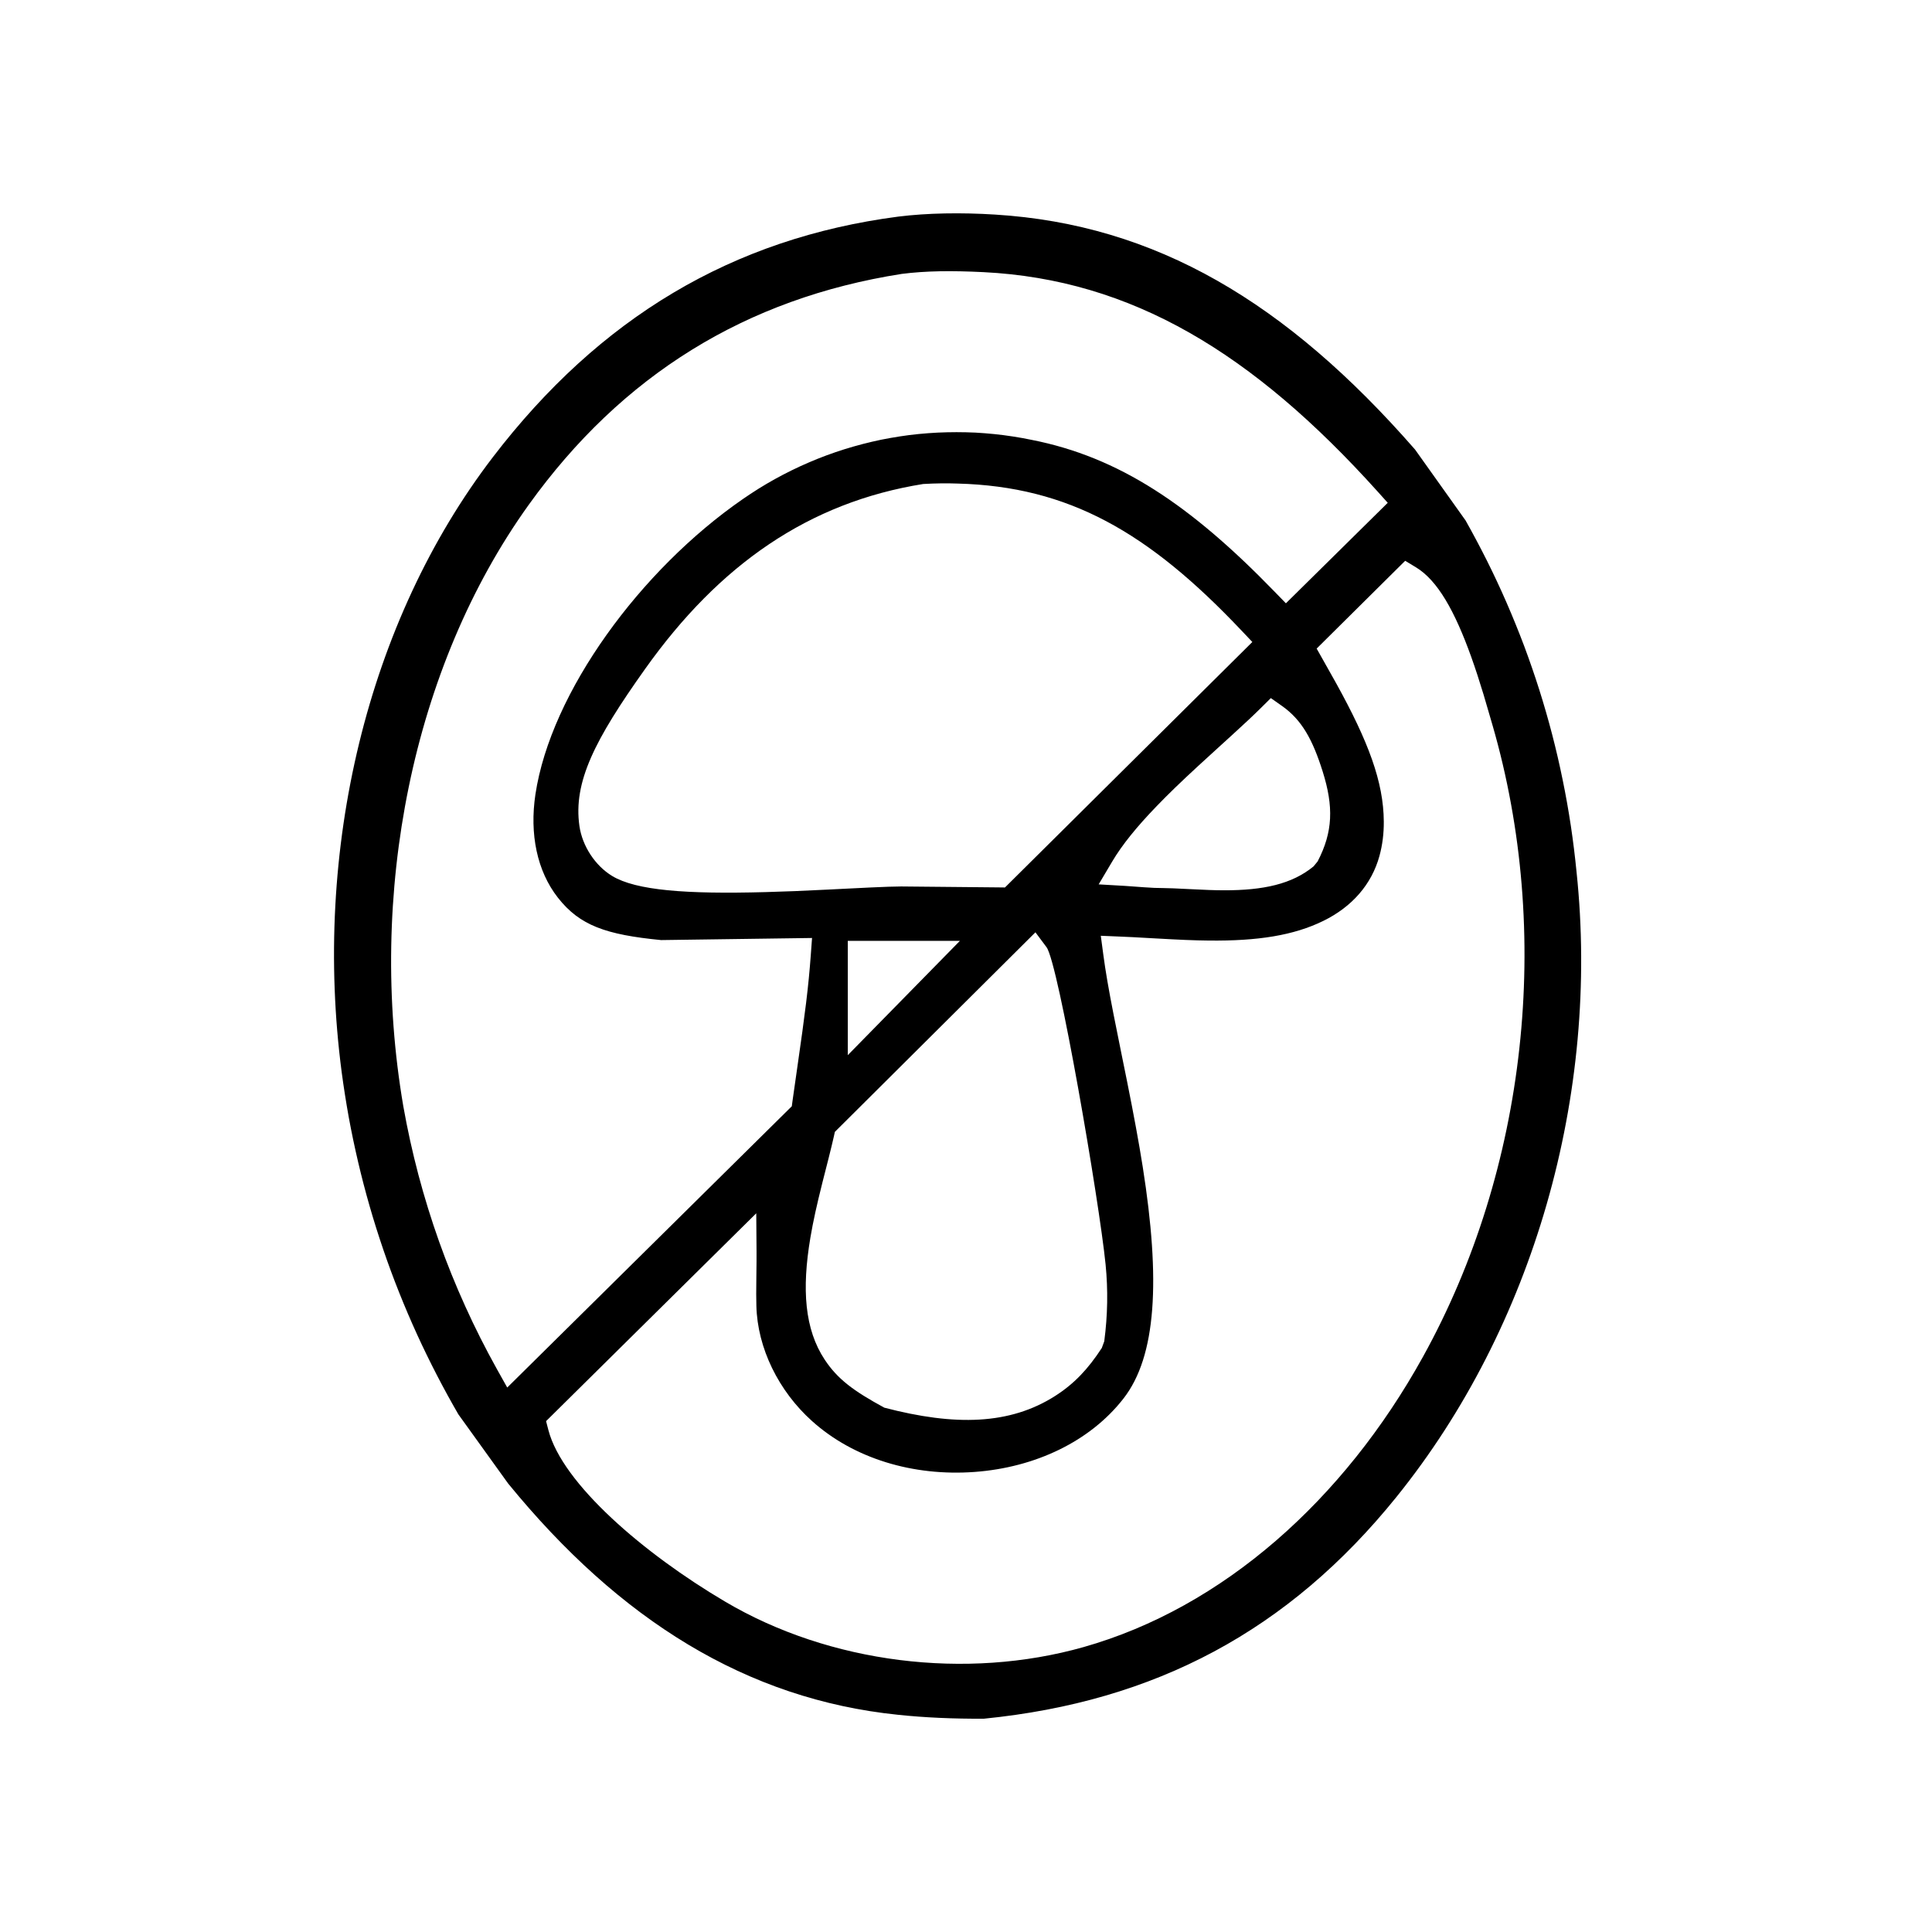 <?xml version="1.0" encoding="UTF-8"?>
<svg viewBox="0 0 48 48" version="1.1" xmlns="http://www.w3.org/2000/svg" stroke="none" stroke-width="1" fill="currentColor" fill-rule="evenodd">
    <g id="icon-myco-free">
        <path d="M12.245,11.358 C14.892,7.901 18.19,5.92 22.321,5.381 C23.04,5.292 23.88,5.278 24.721,5.331 C28.718,5.578 31.965,7.515 35.156,11.168 L36.412,12.931 C36.586,13.24 36.767,13.58 36.94,13.924 C37.112,14.269 37.276,14.618 37.43,14.972 C37.584,15.326 37.729,15.683 37.865,16.043 C38,16.405 38.126,16.769 38.243,17.137 C38.359,17.504 38.466,17.875 38.563,18.248 C38.66,18.622 38.747,18.997 38.824,19.376 C38.902,19.754 38.969,20.134 39.027,20.516 C39.084,20.897 39.131,21.28 39.169,21.664 C39.751,27.188 38.102,32.968 34.694,37.192 C32.02,40.507 28.709,42.276 24.442,42.701 C23.691,42.704 22.987,42.675 22.307,42.603 C18.554,42.217 15.397,40.253 12.625,36.858 L11.388,35.139 C11.213,34.837 11.031,34.506 10.857,34.17 C10.684,33.835 10.518,33.496 10.361,33.152 C10.204,32.808 10.056,32.461 9.916,32.11 C9.776,31.759 9.645,31.405 9.523,31.047 C9.401,30.689 9.287,30.329 9.183,29.966 C9.079,29.603 8.983,29.236 8.897,28.868 C8.811,28.5 8.733,28.13 8.665,27.759 C8.598,27.386 8.539,27.013 8.489,26.638 C7.768,21.143 9.109,15.455 12.245,11.358 Z M32.712,16.114 L32.862,16.38 C33.081,16.769 33.108,16.815 33.198,16.978 C33.996,18.423 34.374,19.424 34.38,20.412 C34.382,20.708 34.347,20.992 34.272,21.266 C34.079,21.971 33.591,22.529 32.882,22.877 C32.142,23.242 31.242,23.381 30.035,23.368 C29.649,23.364 29.313,23.349 28.659,23.312 C28.191,23.285 28.048,23.278 27.825,23.269 L27.349,23.249 L27.412,23.721 C27.465,24.123 27.545,24.585 27.663,25.187 C27.732,25.539 28.001,26.867 28.001,26.864 C28.172,27.718 28.291,28.361 28.391,28.991 C28.835,31.803 28.733,33.694 27.911,34.748 C27.082,35.812 25.72,36.46 24.213,36.57 C22.688,36.682 21.212,36.238 20.176,35.307 C19.343,34.56 18.817,33.49 18.792,32.442 C18.787,32.254 18.787,32.072 18.791,31.778 C18.792,31.73 18.792,31.73 18.792,31.682 C18.796,31.388 18.797,31.257 18.796,31.091 L18.789,30.144 L13.567,35.308 L13.625,35.531 C13.971,36.858 15.984,38.594 18.019,39.794 C20.613,41.326 23.999,41.748 26.922,40.921 C30.379,39.942 33.384,37.267 35.351,33.713 C37.94,29.038 38.578,23.181 37.079,18.01 C36.983,17.677 36.923,17.471 36.858,17.254 C36.755,16.914 36.655,16.607 36.55,16.314 C36.142,15.179 35.716,14.419 35.178,14.094 L34.911,13.933 L32.712,16.114 Z M22.404,6.805 C18.53,7.412 15.448,9.322 13.138,12.539 C10.237,16.578 9.122,22.231 10.02,27.484 C10.122,28.059 10.247,28.625 10.395,29.186 C10.544,29.747 10.715,30.301 10.91,30.849 C11.105,31.396 11.322,31.933 11.562,32.461 C11.801,32.99 12.063,33.507 12.345,34.014 L12.602,34.473 L19.672,27.485 L19.69,27.351 C19.721,27.129 19.745,26.959 19.805,26.544 C20.005,25.159 20.085,24.526 20.143,23.74 L20.175,23.304 L16.425,23.356 C15.055,23.222 14.404,22.995 13.862,22.304 C13.341,21.64 13.155,20.72 13.302,19.738 C13.685,17.192 15.918,14.153 18.453,12.401 C18.583,12.311 18.715,12.224 18.849,12.14 C18.981,12.058 19.116,11.978 19.254,11.902 C19.391,11.826 19.531,11.753 19.672,11.684 C19.813,11.615 19.955,11.549 20.099,11.488 C20.245,11.425 20.39,11.367 20.536,11.313 C20.685,11.258 20.834,11.207 20.984,11.16 C21.132,11.114 21.284,11.071 21.436,11.031 C21.588,10.992 21.741,10.956 21.895,10.924 C22.047,10.894 22.203,10.866 22.359,10.842 C22.513,10.818 22.668,10.798 22.824,10.783 C22.98,10.768 23.137,10.756 23.294,10.748 C23.451,10.741 23.608,10.737 23.765,10.737 C23.922,10.737 24.079,10.741 24.236,10.748 C24.391,10.757 24.549,10.769 24.706,10.785 C24.859,10.801 25.015,10.821 25.17,10.845 C25.326,10.869 25.48,10.897 25.634,10.929 C27.798,11.356 29.57,12.537 31.667,14.7 L31.948,14.989 L34.478,12.492 L34.223,12.208 C31.129,8.772 28.117,6.944 24.431,6.761 C23.637,6.722 23.001,6.729 22.404,6.805 Z M22.935,12.025 C20.1,12.48 17.874,14.021 16.026,16.622 C14.777,18.378 14.238,19.43 14.396,20.525 C14.467,21.018 14.787,21.509 15.21,21.764 C15.805,22.124 17.05,22.217 19.017,22.164 C19.489,22.152 19.967,22.132 20.6,22.1 C20.538,22.103 21.421,22.059 21.63,22.049 C21.969,22.033 22.209,22.025 22.389,22.024 L24.801,22.047 L24.968,22.049 L31.114,15.95 L30.845,15.666 C28.525,13.213 26.545,12.087 23.794,12.014 C23.524,12.004 23.252,12.007 22.935,12.025 Z M20.742,28.121 L20.717,28.235 C20.683,28.385 20.643,28.551 20.587,28.773 C20.57,28.843 20.464,29.255 20.433,29.378 C20.295,29.929 20.203,30.339 20.134,30.748 C19.917,32.036 19.991,33.027 20.49,33.781 C20.813,34.268 21.205,34.556 21.97,34.973 C23.73,35.434 25.091,35.399 26.215,34.682 C26.686,34.381 27.03,34.018 27.374,33.49 L27.435,33.324 C27.52,32.677 27.531,32.051 27.468,31.414 C27.31,29.84 26.297,23.932 26.001,23.533 L25.725,23.163 L20.742,28.121 Z M31.336,17.58 C31.145,17.769 30.924,17.977 30.604,18.268 C30.644,18.232 29.955,18.858 29.759,19.039 C29.346,19.42 29.02,19.734 28.728,20.038 C28.243,20.541 27.879,20.988 27.631,21.407 L27.296,21.972 L27.952,22.01 C28.031,22.015 28.094,22.019 28.246,22.031 C28.327,22.037 28.327,22.037 28.409,22.043 C28.609,22.058 28.76,22.064 28.91,22.064 C29.066,22.066 29.18,22.071 29.56,22.09 C29.95,22.11 30.163,22.118 30.408,22.119 C31.389,22.121 32.1,21.965 32.635,21.525 L32.736,21.402 C33.118,20.669 33.136,20.04 32.861,19.166 C32.611,18.372 32.343,17.885 31.848,17.537 L31.574,17.344 L31.336,17.58 Z M21.063,26.215 L23.849,23.375 L21.063,23.375 L21.063,26.215 Z"></path>
    </g>
</svg>